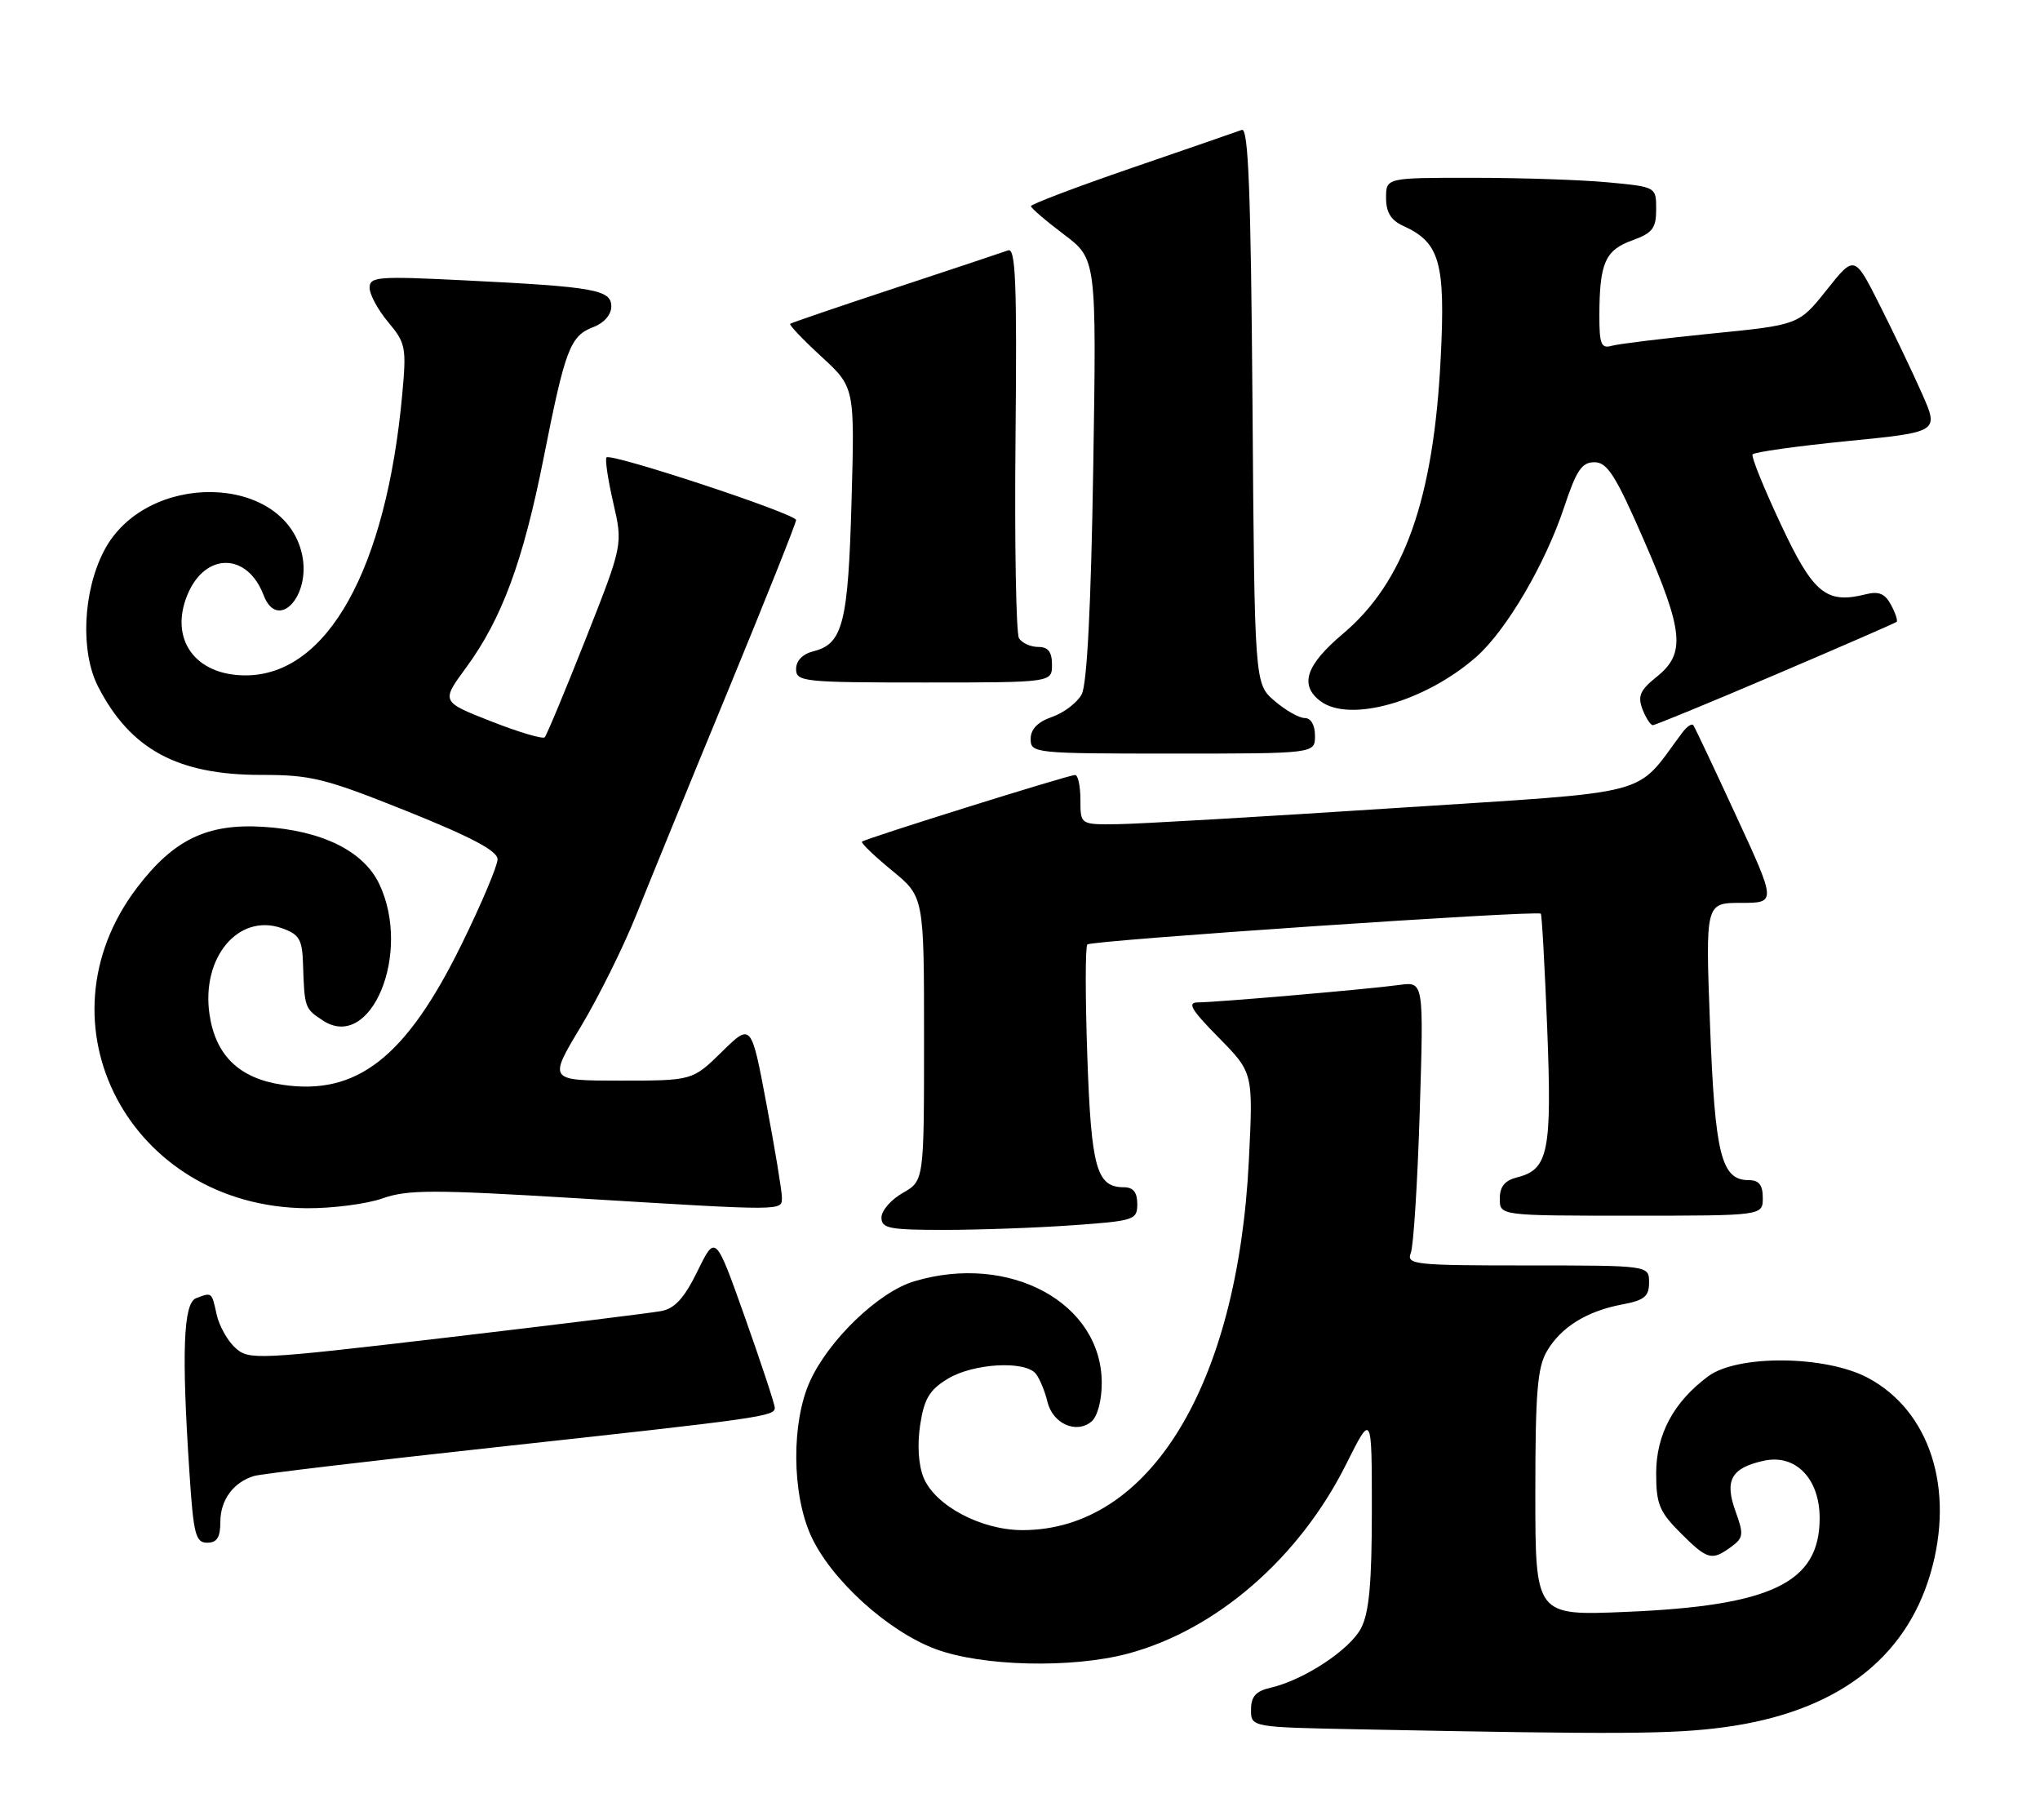 <?xml version="1.0" encoding="UTF-8" standalone="no"?>
<!DOCTYPE svg PUBLIC "-//W3C//DTD SVG 1.1//EN" "http://www.w3.org/Graphics/SVG/1.1/DTD/svg11.dtd" >
<svg xmlns="http://www.w3.org/2000/svg" xmlns:xlink="http://www.w3.org/1999/xlink" version="1.1" viewBox="0 0 287 256">
 <g >
 <path fill="currentColor"
d=" M 242.68 242.94 C 258.23 240.82 268.07 233.45 271.61 221.26 C 275.05 209.43 271.50 198.42 262.75 193.79 C 256.79 190.64 244.45 190.53 240.32 193.59 C 235.45 197.21 233.00 201.77 233.00 207.25 C 233.00 211.55 233.45 212.65 236.40 215.60 C 240.22 219.42 240.82 219.58 243.54 217.59 C 245.29 216.31 245.35 215.85 244.15 212.54 C 242.59 208.21 243.57 206.47 248.15 205.47 C 252.61 204.49 256.00 207.98 256.00 213.54 C 256.00 222.63 249.29 225.87 228.75 226.73 C 216.00 227.27 216.00 227.27 216.00 210.04 C 216.00 195.88 216.29 192.31 217.64 190.04 C 219.63 186.66 223.27 184.41 228.25 183.48 C 231.34 182.90 232.00 182.36 232.00 180.39 C 232.00 178.00 232.00 178.00 214.89 178.00 C 199.00 178.00 197.84 177.88 198.48 176.25 C 198.86 175.29 199.43 166.31 199.74 156.29 C 200.30 138.08 200.30 138.08 196.90 138.54 C 192.55 139.14 171.12 140.99 168.54 141.00 C 166.98 141.00 167.57 142.01 171.44 145.94 C 176.31 150.88 176.31 150.88 175.70 163.19 C 174.14 194.90 161.70 215.23 143.85 215.23 C 138.05 215.23 131.57 211.80 129.94 207.86 C 129.22 206.12 129.03 203.26 129.45 200.46 C 130.01 196.76 130.75 195.52 133.32 193.95 C 136.91 191.76 144.24 191.34 145.74 193.25 C 146.28 193.94 147.01 195.71 147.36 197.18 C 148.10 200.25 151.40 201.74 153.55 199.96 C 154.40 199.25 155.00 197.00 155.00 194.53 C 155.00 183.25 142.03 176.22 128.62 180.23 C 123.62 181.72 116.61 188.45 113.95 194.29 C 111.33 200.08 111.39 210.05 114.08 216.00 C 116.87 222.15 124.86 229.43 131.60 231.95 C 138.14 234.40 150.77 234.70 158.65 232.61 C 171.11 229.29 182.78 219.17 189.39 205.95 C 193.00 198.73 193.00 198.73 193.00 212.42 C 193.00 222.65 192.62 226.83 191.49 229.01 C 189.92 232.05 183.46 236.31 178.75 237.40 C 176.67 237.88 176.00 238.64 176.00 240.49 C 176.00 242.95 176.00 242.95 191.25 243.25 C 227.99 243.98 235.30 243.94 242.68 242.94 Z  M 31.00 214.07 C 31.00 210.99 32.84 208.48 35.76 207.61 C 36.72 207.32 52.12 205.49 70.00 203.54 C 107.22 199.48 109.00 199.23 109.00 198.02 C 109.00 197.53 107.12 191.84 104.83 185.38 C 100.66 173.63 100.66 173.63 98.14 178.78 C 96.29 182.56 94.95 184.05 93.06 184.41 C 91.65 184.68 78.03 186.36 62.80 188.15 C 36.07 191.28 35.02 191.33 33.10 189.59 C 32.01 188.60 30.83 186.49 30.48 184.90 C 29.78 181.71 29.83 181.75 27.58 182.61 C 25.79 183.29 25.53 190.25 26.66 207.25 C 27.22 215.84 27.52 217.00 29.15 217.00 C 30.53 217.00 31.00 216.25 31.00 214.07 Z  M 150.85 172.35 C 159.60 171.73 160.00 171.60 160.00 169.35 C 160.00 167.72 159.43 167.00 158.12 167.00 C 154.27 167.00 153.52 164.33 152.97 148.60 C 152.68 140.29 152.68 133.21 152.97 132.85 C 153.43 132.28 216.06 128.03 216.77 128.52 C 216.92 128.62 217.32 135.88 217.67 144.64 C 218.35 161.97 217.84 164.50 213.47 165.60 C 211.70 166.04 211.00 166.90 211.00 168.61 C 211.00 171.00 211.00 171.00 229.50 171.00 C 248.00 171.00 248.00 171.00 248.00 168.50 C 248.00 166.68 247.47 166.00 246.02 166.00 C 242.16 166.00 241.27 162.43 240.58 144.25 C 239.93 127.00 239.93 127.00 244.92 127.00 C 249.91 127.00 249.91 127.00 244.25 114.75 C 241.14 108.01 238.43 102.28 238.22 102.00 C 238.01 101.73 237.31 102.20 236.67 103.06 C 229.81 112.20 233.50 111.24 196.30 113.66 C 177.71 114.87 160.14 115.90 157.25 115.93 C 152.00 116.00 152.00 116.00 152.00 112.50 C 152.00 110.58 151.66 109.00 151.25 109.01 C 150.28 109.02 121.70 117.97 121.27 118.39 C 121.09 118.57 122.99 120.39 125.47 122.43 C 130.00 126.13 130.00 126.13 130.00 146.11 C 130.00 166.09 130.00 166.09 127.01 167.80 C 125.36 168.73 124.01 170.29 124.01 171.25 C 124.00 172.79 125.09 173.00 132.85 173.00 C 137.71 173.00 145.81 172.71 150.85 172.35 Z  M 53.81 168.57 C 57.34 167.32 60.97 167.32 81.19 168.55 C 110.78 170.35 110.00 170.35 110.00 168.40 C 110.00 167.52 109.03 161.64 107.84 155.34 C 105.69 143.89 105.69 143.89 101.56 147.95 C 97.42 152.00 97.42 152.00 87.29 152.00 C 77.15 152.00 77.15 152.00 81.69 144.45 C 84.19 140.29 87.71 133.20 89.51 128.70 C 91.32 124.19 97.11 110.02 102.40 97.21 C 107.68 84.40 112.00 73.57 112.00 73.15 C 112.00 72.28 85.98 63.69 85.33 64.34 C 85.10 64.57 85.52 67.43 86.27 70.69 C 87.64 76.61 87.64 76.61 82.39 89.90 C 79.50 97.21 76.91 103.42 76.63 103.71 C 76.34 103.99 72.95 102.98 69.08 101.46 C 62.05 98.70 62.05 98.70 65.58 93.90 C 70.62 87.02 73.60 78.96 76.50 64.32 C 79.53 49.04 80.21 47.25 83.49 46.00 C 84.98 45.44 86.00 44.26 86.00 43.11 C 86.00 40.75 83.70 40.34 65.25 39.43 C 53.14 38.83 52.00 38.92 52.00 40.49 C 52.00 41.44 53.18 43.61 54.62 45.32 C 57.07 48.24 57.20 48.87 56.59 55.47 C 54.33 80.12 46.03 95.00 34.54 95.00 C 27.43 95.00 23.77 89.88 26.39 83.61 C 28.88 77.66 34.80 77.71 37.08 83.71 C 39.05 88.89 43.79 83.86 42.49 77.97 C 39.98 66.55 20.48 66.21 14.63 77.49 C 11.65 83.22 11.29 91.69 13.80 96.58 C 18.34 105.41 24.97 109.00 36.72 109.00 C 43.75 108.99 45.72 109.48 57.25 114.10 C 66.36 117.76 70.00 119.69 70.00 120.87 C 70.00 121.77 67.73 127.15 64.95 132.81 C 57.13 148.74 50.22 154.16 39.69 152.58 C 33.66 151.68 30.34 148.47 29.48 142.72 C 28.28 134.68 33.56 128.39 39.68 130.57 C 42.09 131.42 42.52 132.14 42.63 135.53 C 42.83 141.76 42.86 141.87 45.43 143.55 C 52.20 147.98 57.96 134.04 53.36 124.35 C 51.15 119.70 45.29 116.81 37.00 116.30 C 29.15 115.82 24.44 118.09 19.31 124.82 C 4.69 143.98 18.29 169.74 43.12 169.95 C 46.77 169.98 51.58 169.35 53.81 168.57 Z  M 185.00 103.50 C 185.00 101.99 184.43 101.00 183.56 101.00 C 182.76 101.00 180.85 99.91 179.31 98.59 C 176.50 96.18 176.50 96.18 176.21 57.00 C 175.98 26.94 175.63 17.92 174.71 18.27 C 174.04 18.52 167.09 20.92 159.26 23.61 C 151.43 26.30 145.03 28.73 145.04 29.00 C 145.05 29.27 147.13 31.06 149.67 32.97 C 154.27 36.44 154.27 36.44 153.80 65.99 C 153.49 85.30 152.93 96.27 152.18 97.66 C 151.56 98.83 149.68 100.26 148.02 100.84 C 145.98 101.55 145.00 102.56 145.00 103.95 C 145.00 105.95 145.50 106.00 165.00 106.00 C 185.00 106.00 185.00 106.00 185.00 103.50 Z  M 249.82 94.88 C 258.99 90.97 266.65 87.63 266.83 87.47 C 267.01 87.31 266.66 86.23 266.04 85.08 C 265.19 83.49 264.32 83.13 262.46 83.60 C 256.92 84.99 255.08 83.47 250.52 73.71 C 248.14 68.64 246.36 64.24 246.56 63.92 C 246.75 63.60 252.73 62.76 259.85 62.05 C 272.79 60.77 272.79 60.77 270.41 55.39 C 269.10 52.42 266.42 46.82 264.46 42.93 C 260.90 35.86 260.90 35.86 256.99 40.78 C 253.07 45.70 253.07 45.70 240.79 46.92 C 234.03 47.60 227.71 48.37 226.75 48.64 C 225.26 49.06 225.00 48.43 225.01 44.32 C 225.03 37.00 225.83 35.19 229.61 33.82 C 232.49 32.78 233.00 32.12 233.00 29.44 C 233.00 26.29 233.00 26.29 226.25 25.65 C 222.54 25.30 213.99 25.01 207.25 25.01 C 195.00 25.00 195.00 25.00 195.00 27.84 C 195.00 29.88 195.69 30.99 197.45 31.79 C 202.56 34.12 203.36 36.93 202.69 50.30 C 201.70 70.22 197.57 81.87 188.92 89.16 C 183.73 93.54 182.78 96.35 185.75 98.61 C 189.87 101.73 200.57 98.69 207.73 92.36 C 211.95 88.62 217.38 79.36 220.04 71.38 C 221.78 66.14 222.55 65.00 224.33 65.02 C 226.13 65.03 227.32 66.91 231.25 75.93 C 236.87 88.82 237.16 91.92 233.10 95.18 C 230.74 97.07 230.37 97.91 231.07 99.75 C 231.55 100.99 232.20 102.00 232.53 102.00 C 232.86 102.00 240.64 98.80 249.82 94.88 Z  M 148.00 93.50 C 148.00 91.69 147.46 91.00 146.06 91.00 C 144.99 91.00 143.78 90.45 143.36 89.78 C 142.95 89.10 142.72 76.44 142.87 61.64 C 143.08 39.72 142.89 34.82 141.82 35.22 C 141.09 35.49 133.97 37.86 126.00 40.49 C 118.03 43.12 111.35 45.40 111.17 45.55 C 110.99 45.70 112.96 47.77 115.55 50.15 C 120.25 54.48 120.25 54.48 119.80 70.49 C 119.33 87.60 118.58 90.57 114.47 91.60 C 112.93 91.98 112.00 92.93 112.00 94.11 C 112.00 95.89 113.01 96.00 130.00 96.00 C 148.00 96.00 148.00 96.00 148.00 93.50 Z "/>
</g>
</svg>